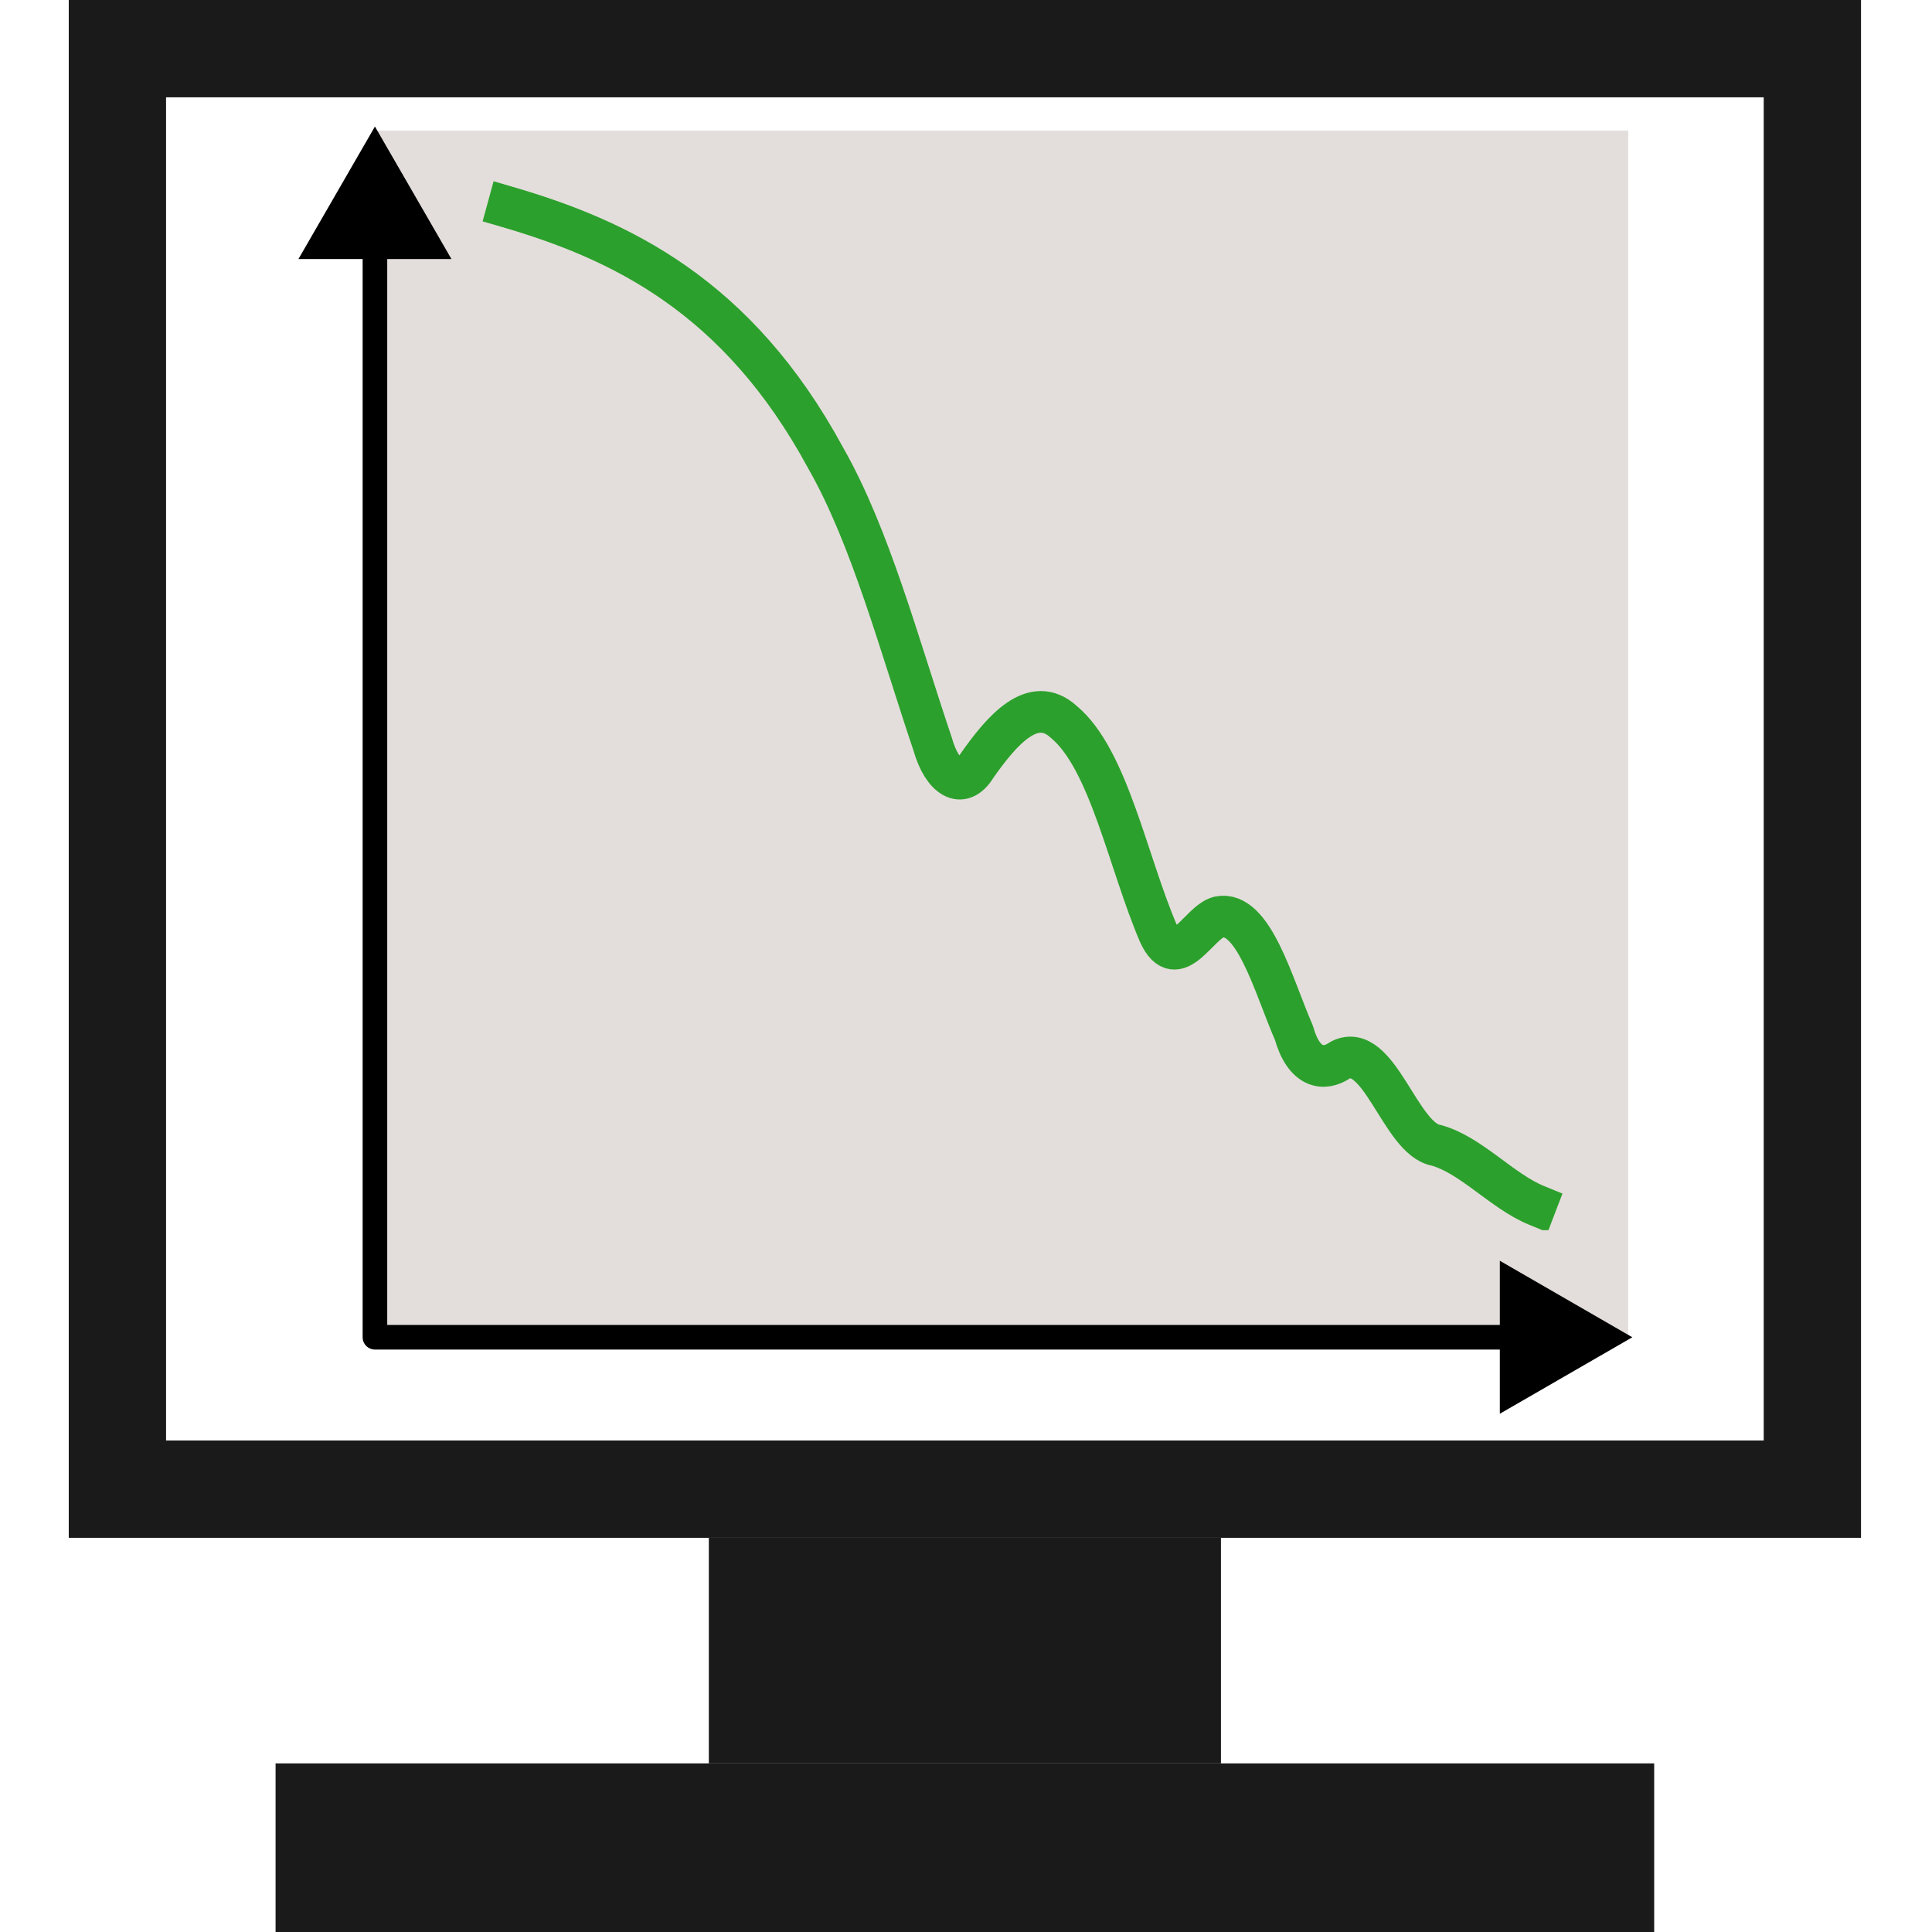 <?xml version="1.0" encoding="UTF-8" standalone="no"?>
<svg
   width="73.162mm"
   height="73.162mm"
   viewBox="0 0 259.237 259.237"
   id="svg2"
   version="1.1"
   inkscape:version="1.2.1 (9c6d41e410, 2022-07-14)"
   sodipodi:docname="curvemonitor.svg"
   xmlns:inkscape="http://www.inkscape.org/namespaces/inkscape"
   xmlns:sodipodi="http://sodipodi.sourceforge.net/DTD/sodipodi-0.dtd"
   xmlns="http://www.w3.org/2000/svg"
   xmlns:svg="http://www.w3.org/2000/svg"
   xmlns:rdf="http://www.w3.org/1999/02/22-rdf-syntax-ns#"
   xmlns:cc="http://creativecommons.org/ns#"
   xmlns:dc="http://purl.org/dc/elements/1.1/">
  <defs
     id="defs4">
    <inkscape:path-effect
       is_visible="true"
       id="path-effect4488"
       effect="spiro" />
    <inkscape:path-effect
       effect="spiro"
       id="path-effect4484"
       is_visible="true" />
    <inkscape:path-effect
       effect="spiro"
       id="path-effect4480"
       is_visible="true" />
    <inkscape:path-effect
       is_visible="true"
       id="path-effect4408"
       effect="spiro" />
    <inkscape:path-effect
       effect="spiro"
       id="path-effect4404"
       is_visible="true" />
    <inkscape:path-effect
       is_visible="true"
       id="path-effect4398"
       effect="spiro" />
    <inkscape:path-effect
       effect="spiro"
       id="path-effect4394"
       is_visible="true" />
    <inkscape:path-effect
       effect="spiro"
       id="path-effect4310"
       is_visible="true" />
    <inkscape:path-effect
       effect="spiro"
       id="path-effect4260"
       is_visible="true" />
    <inkscape:path-effect
       is_visible="true"
       id="path-effect4256"
       effect="spiro" />
    <inkscape:path-effect
       effect="spiro"
       id="path-effect4252"
       is_visible="true" />
    <inkscape:path-effect
       is_visible="true"
       id="path-effect4248"
       effect="spiro" />
    <inkscape:path-effect
       effect="spiro"
       id="path-effect4244"
       is_visible="true" />
    <inkscape:path-effect
       is_visible="true"
       id="path-effect4240"
       effect="spiro" />
    <inkscape:path-effect
       effect="spiro"
       id="path-effect4236"
       is_visible="true" />
    <inkscape:path-effect
       is_visible="true"
       id="path-effect4232"
       effect="spiro" />
    <inkscape:path-effect
       effect="spiro"
       id="path-effect4228"
       is_visible="true" />
    <inkscape:path-effect
       is_visible="true"
       id="path-effect4224"
       effect="spiro" />
    <inkscape:path-effect
       effect="spiro"
       id="path-effect4220"
       is_visible="true" />
    <inkscape:path-effect
       is_visible="true"
       id="path-effect4216"
       effect="spiro" />
    <inkscape:path-effect
       effect="spiro"
       id="path-effect4212"
       is_visible="true" />
    <inkscape:path-effect
       is_visible="true"
       id="path-effect4208"
       effect="spiro" />
    <inkscape:path-effect
       effect="spiro"
       id="path-effect4204"
       is_visible="true" />
    <inkscape:path-effect
       is_visible="true"
       id="path-effect4200"
       effect="spiro" />
    <inkscape:path-effect
       effect="spiro"
       id="path-effect4196"
       is_visible="true" />
    <inkscape:path-effect
       is_visible="true"
       id="path-effect4185"
       effect="spiro" />
    <inkscape:path-effect
       effect="spiro"
       id="path-effect4181"
       is_visible="true" />
    <inkscape:path-effect
       is_visible="true"
       id="path-effect4177"
       effect="spiro" />
    <inkscape:path-effect
       is_visible="true"
       id="path-effect4173"
       effect="spiro" />
    <inkscape:path-effect
       effect="spiro"
       id="path-effect4169"
       is_visible="true" />
    <inkscape:path-effect
       effect="spiro"
       id="path-effect4354"
       is_visible="true" />
    <inkscape:path-effect
       effect="spiro"
       id="path-effect4350"
       is_visible="true" />
    <inkscape:path-effect
       effect="spiro"
       id="path-effect4346"
       is_visible="true" />
    <inkscape:path-effect
       effect="spiro"
       id="path-effect4354-3"
       is_visible="true" />
    <inkscape:path-effect
       effect="spiro"
       id="path-effect4350-6"
       is_visible="true" />
    <inkscape:path-effect
       effect="spiro"
       id="path-effect4346-7"
       is_visible="true" />
    <clipPath
       id="p29ea0fa01d">
      <rect
         height="113.327"
         width="223.2"
         x="36"
         y="25.92"
         id="rect14300" />
    </clipPath>
  </defs>
  <sodipodi:namedview
     id="base"
     pagecolor="#ffffff"
     bordercolor="#666666"
     borderopacity="1.0"
     inkscape:pageopacity="0.0"
     inkscape:pageshadow="2"
     inkscape:zoom="1.4"
     inkscape:cx="33.928571"
     inkscape:cy="96.071429"
     inkscape:document-units="px"
     inkscape:current-layer="layer1"
     showgrid="false"
     fit-margin-top="0"
     fit-margin-left="0"
     fit-margin-right="0"
     fit-margin-bottom="0"
     inkscape:window-width="1920"
     inkscape:window-height="1007"
     inkscape:window-x="0"
     inkscape:window-y="0"
     inkscape:window-maximized="1"
     inkscape:snap-bbox="true"
     inkscape:snap-bbox-edge-midpoints="false"
     inkscape:object-nodes="true"
     inkscape:object-paths="true"
     inkscape:snap-intersection-paths="false"
     inkscape:snap-smooth-nodes="false"
     inkscape:snap-midpoints="false"
     inkscape:snap-global="true"
     inkscape:snap-bbox-midpoints="false"
     inkscape:snap-object-midpoints="true"
     inkscape:snap-center="true"
     showguides="false"
     inkscape:snap-page="true"
     inkscape:document-rotation="0"
     inkscape:showpageshadow="2"
     inkscape:pagecheckerboard="0"
     inkscape:deskcolor="#d1d1d1" />
  <g
     inkscape:label="Layer 1"
     inkscape:groupmode="layer"
     id="layer1"
     transform="translate(-102.717,-104.52)">
    <rect
       style="fill:none;stroke:#1a1a1a;stroke-width:13.056;stroke-linecap:round;stroke-dasharray:none"
       id="rect994"
       width="227.43"
       height="193.288"
       x="118.471"
       y="111.048" />
    <rect
       style="fill:#1a1a1a;fill-opacity:1;stroke:none;stroke-width:18.18;stroke-linecap:round;stroke-dasharray:none"
       id="rect1264"
       width="68.717"
       height="30.268"
       x="197.827"
       y="310.864" />
    <rect
       style="fill:#1a1a1a;fill-opacity:1;stroke:none;stroke-width:18.18;stroke-linecap:round;stroke-dasharray:none"
       id="rect1370"
       width="184.981"
       height="22.625"
       x="139.695"
       y="341.132" />
    <g
       id="g14062"
       transform="matrix(0.55,0,0,0.55,113.041,-89.051)">
      <rect
         style="fill:#e3dedb;stroke-width:10;stroke-linecap:round;stroke-linejoin:bevel"
         id="rect4472"
         width="305.759"
         height="294.374"
         x="72.699"
         y="383.815" />
      <path
         id="path13616"
         clip-path="url(#p29ea0fa01d)"
         style="fill:none;stroke:#2ca02c;stroke-width:3.943;stroke-linecap:square;stroke-linejoin:round;stroke-miterlimit:4;stroke-dasharray:none"
         d="m 146.69,42.416 c 10.978,3.102 22.504,8.339 31.13,23.768 4.382,7.42 7.203,17.737 10.474,27.107 0.902,3.1 2.858,4.344 4.3,2.028 2.461,-3.397 5.516,-6.825 8.504,-4.18 4.408,3.522 6.269,13.285 9.275,20.05 1.802,3.776 3.94,-1.106 5.886,-1.575 3.412,-0.692 5.339,6.475 7.362,10.96 0.959,3.322 2.901,3.662 4.52,2.578 3.802,-1.878 5.842,7.466 9.397,8.063 3.389,0.897 6.445,4.348 9.79,5.674"
         sodipodi:nodetypes="ccccccccccc"
         transform="matrix(2.494,0,0,2.578,-260.803,293.091)" />
      <g
         id="patch_3"
         style="stroke-linecap:butt;stroke-linejoin:round"
         transform="matrix(1.326,0,0,2.605,21.359,316.748)" />
      <g
         id="patch_5"
         style="fill:none;stroke:#000000;stroke-width:6;stroke-linecap:butt;stroke-linejoin:round;stroke-miterlimit:4;stroke-dasharray:none;stroke-opacity:1"
         transform="translate(71.059,536.819)">
        <path
           id="path13634"
           style="fill:none;stroke:#000000;stroke-width:6;stroke-linecap:square;stroke-linejoin:miter;stroke-miterlimit:4;stroke-dasharray:none;stroke-opacity:1"
           d="M 276.573,141.371 H 1.64 v -263.548"
           sodipodi:nodetypes="ccc" />
      </g>
      <path
         id="path23627"
         style="fill:#000000;fill-opacity:1;stroke:#000000;stroke-width:1px;stroke-linecap:butt;stroke-linejoin:miter;stroke-opacity:1"
         d="m 90.497,414.641 -17.797,-30.826 -17.797,30.826 z"
         sodipodi:nodetypes="cccc" />
      <path
         id="path23642"
         style="fill:#000000;fill-opacity:1;stroke:#000000;stroke-width:1px;stroke-linecap:butt;stroke-linejoin:miter;stroke-opacity:1"
         d="m 347.633,695.987 30.826,-17.797 -30.826,-17.797 z"
         sodipodi:nodetypes="cccc" />
    </g>
  </g>
</svg>
